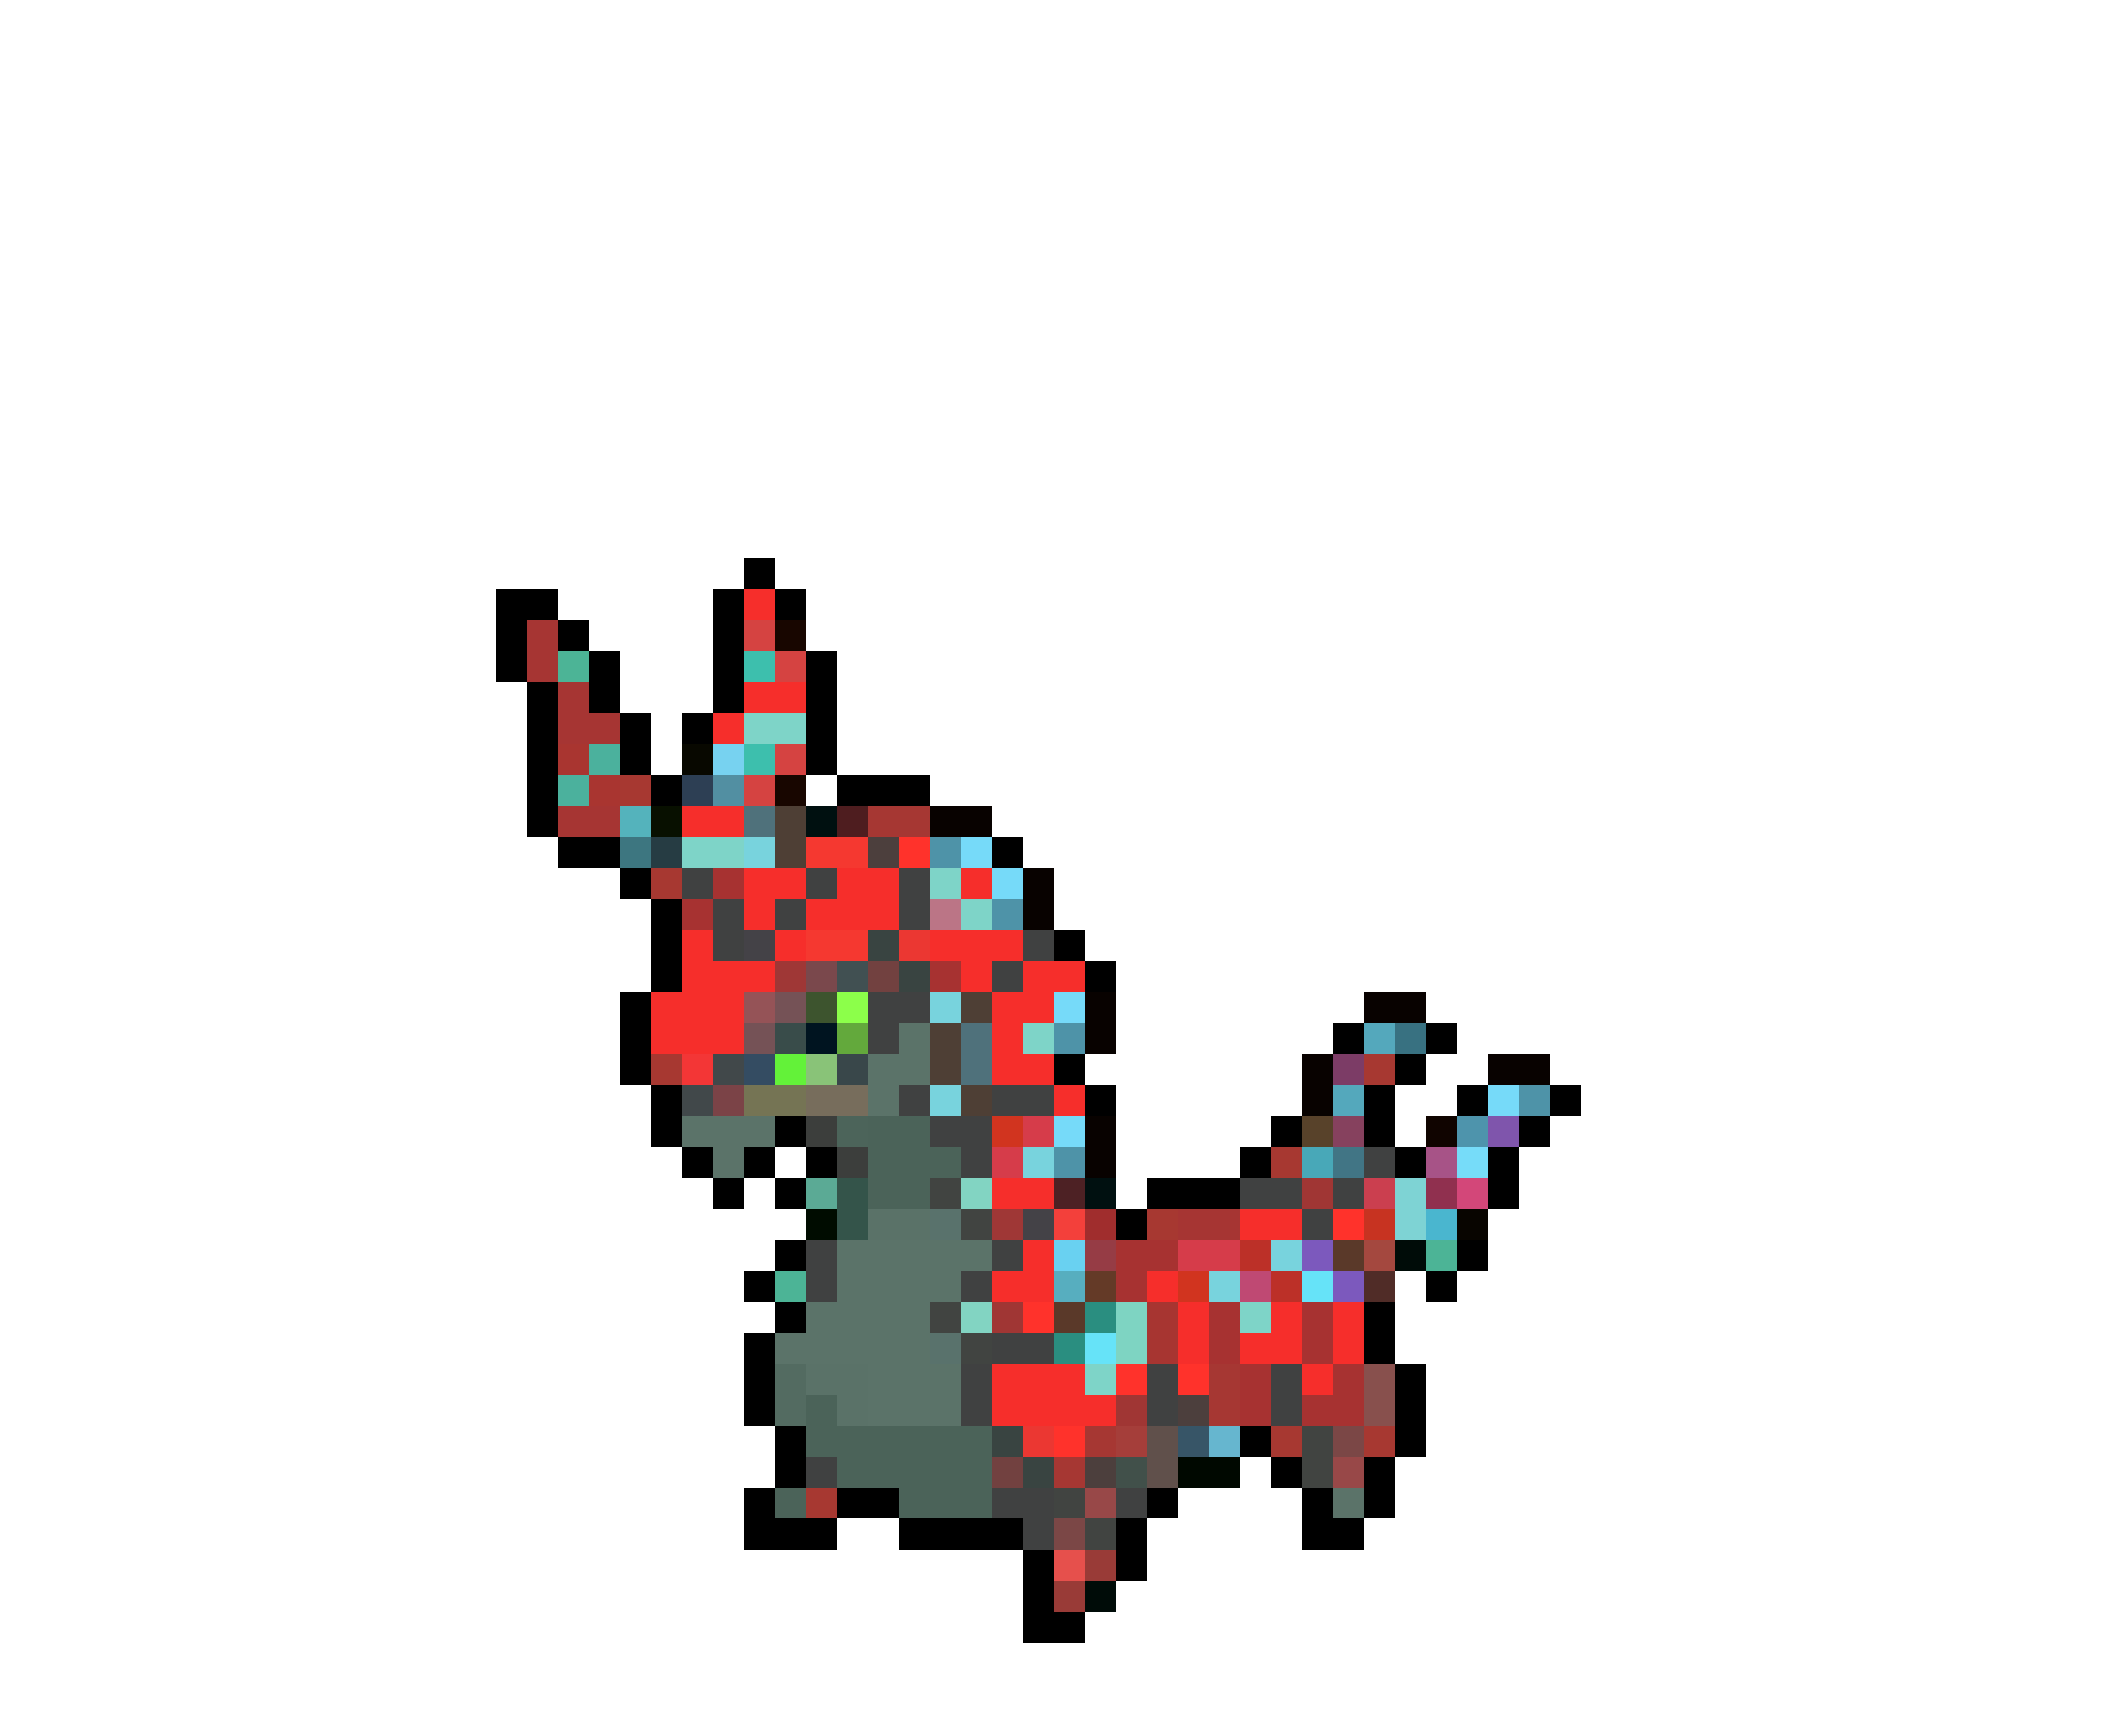 <svg xmlns="http://www.w3.org/2000/svg" viewBox="0 -0.5 68 56" shape-rendering="crispEdges">
<path stroke="#000000" d="M24 18h1M16 19h2M23 19h1M25 19h1M16 20h1M18 20h1M23 20h1M16 21h1M19 21h1M23 21h1M26 21h1M17 22h1M19 22h1M23 22h1M26 22h1M17 23h1M20 23h1M22 23h1M26 23h1M17 24h1M20 24h1M26 24h1M17 25h1M21 25h1M27 25h3M17 26h1M18 27h2M32 27h1M20 28h1M21 29h1M21 30h1M34 30h1M21 31h1M35 31h1M20 32h1M20 33h1M43 33h1M46 33h1M20 34h1M34 34h1M45 34h1M21 35h1M35 35h1M44 35h1M47 35h1M50 35h1M21 36h1M25 36h1M41 36h1M44 36h1M49 36h1M22 37h1M24 37h1M26 37h1M40 37h1M45 37h1M48 37h1M23 38h1M25 38h1M37 38h3M48 38h1M36 39h1M25 40h1M47 40h1M24 41h1M46 41h1M25 42h1M44 42h1M24 43h1M44 43h1M24 44h1M45 44h1M24 45h1M45 45h1M25 46h1M40 46h1M45 46h1M25 47h1M41 47h1M44 47h1M24 48h1M27 48h2M37 48h1M42 48h1M44 48h1M24 49h3M29 49h4M36 49h1M42 49h2M33 50h1M36 50h1M33 51h1M33 52h2" />
<path stroke="#f62e2b" d="M24 19h1M24 22h2M23 23h1M22 26h2M24 28h2M27 28h2M31 28h1M24 29h1M26 29h3M22 30h1M25 30h1M30 30h3M22 31h3M31 31h1M33 31h2M21 32h3M32 32h2M21 33h3M32 33h1M32 34h2M34 35h1M32 38h2M40 39h2M33 40h1M32 41h2M37 41h1M38 42h1M41 42h1M43 42h1M38 43h1M40 43h2M43 43h1M32 44h3M42 44h1M32 45h4" />
<path stroke="#a63533" d="M17 20h1M17 21h1M18 22h1M18 23h2M18 26h2M38 39h2" />
<path stroke="#d54341" d="M24 20h1M25 21h1M25 24h1M24 25h1" />
<path stroke="#180600" d="M25 20h1M25 25h1" />
<path stroke="#4cb496" d="M18 21h1M46 40h1M25 41h1" />
<path stroke="#3dbfad" d="M24 21h1M24 24h1" />
<path stroke="#7ed4c8" d="M24 23h2M22 27h2M30 28h1M31 29h1M33 33h1M40 42h1M35 44h1" />
<path stroke="#a93530" d="M18 24h1M19 25h1" />
<path stroke="#4bb19d" d="M19 24h1M18 25h1" />
<path stroke="#080800" d="M22 24h1" />
<path stroke="#77d2f0" d="M23 24h1" />
<path stroke="#a73831" d="M20 25h1M21 28h1M21 34h1M44 34h1M41 37h1M37 39h1M41 46h1M44 46h1M26 48h1" />
<path stroke="#2d3f54" d="M22 25h1" />
<path stroke="#528fa2" d="M23 25h1" />
<path stroke="#54b3bc" d="M20 26h1" />
<path stroke="#081000" d="M21 26h1" />
<path stroke="#4f717b" d="M24 26h1M31 33h1M31 34h1" />
<path stroke="#4e3f35" d="M25 26h1M25 27h1M31 32h1M30 33h1M30 34h1M31 35h1" />
<path stroke="#001010" d="M26 26h1M35 38h1" />
<path stroke="#4e1d1f" d="M27 26h1" />
<path stroke="#a63733" d="M28 26h2M39 44h1M39 45h1M35 46h1M34 47h1" />
<path stroke="#080200" d="M30 26h2M33 28h1M33 29h1M35 32h1M44 32h2M35 33h1M42 34h1M48 34h2M42 35h1M35 36h1M35 37h1" />
<path stroke="#3d7680" d="M20 27h1" />
<path stroke="#263c43" d="M21 27h1" />
<path stroke="#78d3dd" d="M24 27h1M30 32h1M30 35h1M33 37h1M41 40h1M39 41h1" />
<path stroke="#f53830" d="M26 27h2M26 30h2" />
<path stroke="#4c3f3d" d="M28 27h1M38 45h1M35 47h1" />
<path stroke="#ff322b" d="M29 27h1M43 39h1M33 42h1M36 44h1M38 44h1M34 46h1" />
<path stroke="#4e93a8" d="M30 27h1M32 29h1M34 33h1M49 35h1M34 37h1" />
<path stroke="#76daf9" d="M31 27h1M32 28h1M34 32h1M48 35h1M34 36h1" />
<path stroke="#404141" d="M22 28h1M26 28h1M29 28h1M23 29h1M25 29h1M29 29h1M23 30h1M33 30h1M32 31h1M28 32h2M28 33h1M29 35h1M32 35h2M30 36h2M31 37h1M44 37h1M40 38h2M43 38h1M42 39h1M26 40h1M32 40h1M26 41h1M31 41h1M32 43h2M31 44h1M37 44h1M41 44h1M31 45h1M37 45h1M41 45h1M26 47h1M32 48h2M36 48h1M33 49h1" />
<path stroke="#a73231" d="M23 28h1M22 29h1M30 31h1M36 40h2M36 41h1M39 42h1M42 42h1M39 43h1M42 43h1M40 44h1M43 44h1M40 45h1M42 45h2" />
<path stroke="#bb7586" d="M30 29h1" />
<path stroke="#444247" d="M24 30h1M33 39h1" />
<path stroke="#394441" d="M28 30h1M29 31h1M32 46h1M33 47h1" />
<path stroke="#eb3732" d="M29 30h1M33 46h1" />
<path stroke="#9f3736" d="M25 31h1M32 39h1" />
<path stroke="#7a484c" d="M26 31h1" />
<path stroke="#415052" d="M27 31h1" />
<path stroke="#724140" d="M28 31h1M32 47h1" />
<path stroke="#955357" d="M24 32h1" />
<path stroke="#755256" d="M25 32h1M24 33h1" />
<path stroke="#3d542e" d="M26 32h1" />
<path stroke="#8cff4a" d="M27 32h1" />
<path stroke="#394c4a" d="M25 33h1" />
<path stroke="#001420" d="M26 33h1" />
<path stroke="#63a93c" d="M27 33h1" />
<path stroke="#5b7369" d="M29 33h1M28 34h2M28 35h1M22 36h3M23 37h1M27 40h5M27 41h4M26 42h4M25 43h5M28 44h3M28 45h3M43 48h1" />
<path stroke="#54a8bc" d="M44 33h1M43 35h1" />
<path stroke="#387181" d="M45 33h1" />
<path stroke="#f33636" d="M22 34h1" />
<path stroke="#41484a" d="M23 34h1M22 35h1" />
<path stroke="#344c62" d="M24 34h1" />
<path stroke="#63f239" d="M25 34h1" />
<path stroke="#89c378" d="M26 34h1" />
<path stroke="#39474a" d="M27 34h1" />
<path stroke="#7c3c66" d="M43 34h1" />
<path stroke="#7b4347" d="M23 35h1" />
<path stroke="#757454" d="M24 35h2" />
<path stroke="#776d5c" d="M26 35h2" />
<path stroke="#3c3e3c" d="M26 36h1M27 37h1" />
<path stroke="#4c645a" d="M27 36h1" />
<path stroke="#4b6359" d="M28 36h2M28 37h3M28 38h2M26 45h1M26 46h6M27 47h5M25 48h1M29 48h3" />
<path stroke="#d1341f" d="M32 36h1M38 41h1" />
<path stroke="#d63c4a" d="M33 36h1M32 37h1M38 40h2" />
<path stroke="#58422a" d="M42 36h1" />
<path stroke="#86415e" d="M43 36h1" />
<path stroke="#100400" d="M46 36h1" />
<path stroke="#4e94ac" d="M47 36h1" />
<path stroke="#7f55ac" d="M48 36h1" />
<path stroke="#48a8b8" d="M42 37h1" />
<path stroke="#417585" d="M43 37h1" />
<path stroke="#a75387" d="M46 37h1" />
<path stroke="#76dcf9" d="M47 37h1" />
<path stroke="#5baa95" d="M26 38h1" />
<path stroke="#34544a" d="M27 38h1M27 39h1" />
<path stroke="#414441" d="M30 38h1M31 39h1M30 42h1M31 43h1M42 46h1M42 47h1M34 48h1M35 49h1" />
<path stroke="#82d4c2" d="M31 38h1M31 42h1" />
<path stroke="#4d2124" d="M34 38h1" />
<path stroke="#a03634" d="M42 38h1M32 42h1M36 45h1" />
<path stroke="#cb3f4f" d="M44 38h1" />
<path stroke="#7ed3d4" d="M45 38h1M45 39h1" />
<path stroke="#90304f" d="M46 38h1" />
<path stroke="#d34779" d="M47 38h1" />
<path stroke="#000c00" d="M26 39h1" />
<path stroke="#5a7268" d="M28 39h2M26 44h2M27 45h1" />
<path stroke="#59726c" d="M30 39h1M30 43h1" />
<path stroke="#f3403b" d="M34 39h1" />
<path stroke="#a02d2d" d="M35 39h1" />
<path stroke="#c73321" d="M44 39h1" />
<path stroke="#4ab6cf" d="M46 39h1" />
<path stroke="#080500" d="M47 39h1" />
<path stroke="#69d1f1" d="M34 40h1" />
<path stroke="#963c45" d="M35 40h1" />
<path stroke="#bc3028" d="M40 40h1M41 41h1" />
<path stroke="#7c59bd" d="M42 40h1M43 41h1" />
<path stroke="#5a3929" d="M43 40h1M34 42h1" />
<path stroke="#a4483f" d="M44 40h1" />
<path stroke="#000c08" d="M45 40h1M35 51h1" />
<path stroke="#57aebf" d="M34 41h1" />
<path stroke="#643a27" d="M35 41h1" />
<path stroke="#bf4973" d="M40 41h1" />
<path stroke="#66e3f8" d="M42 41h1M35 43h1" />
<path stroke="#502c27" d="M44 41h1" />
<path stroke="#2a8e80" d="M35 42h1M34 43h1" />
<path stroke="#7ed4c2" d="M36 42h1M36 43h1" />
<path stroke="#a73531" d="M37 42h1M37 43h1" />
<path stroke="#536b61" d="M25 44h1M25 45h1" />
<path stroke="#88504d" d="M44 44h1M44 45h1" />
<path stroke="#a53e3a" d="M36 46h1" />
<path stroke="#60504b" d="M37 46h1M37 47h1" />
<path stroke="#375567" d="M38 46h1" />
<path stroke="#66b6cf" d="M39 46h1" />
<path stroke="#7b4746" d="M43 46h1M34 49h1" />
<path stroke="#41504a" d="M36 47h1" />
<path stroke="#000800" d="M38 47h2" />
<path stroke="#984848" d="M43 47h1M35 48h1" />
<path stroke="#e6504c" d="M34 50h1" />
<path stroke="#993b37" d="M35 50h1M34 51h1" />
</svg>